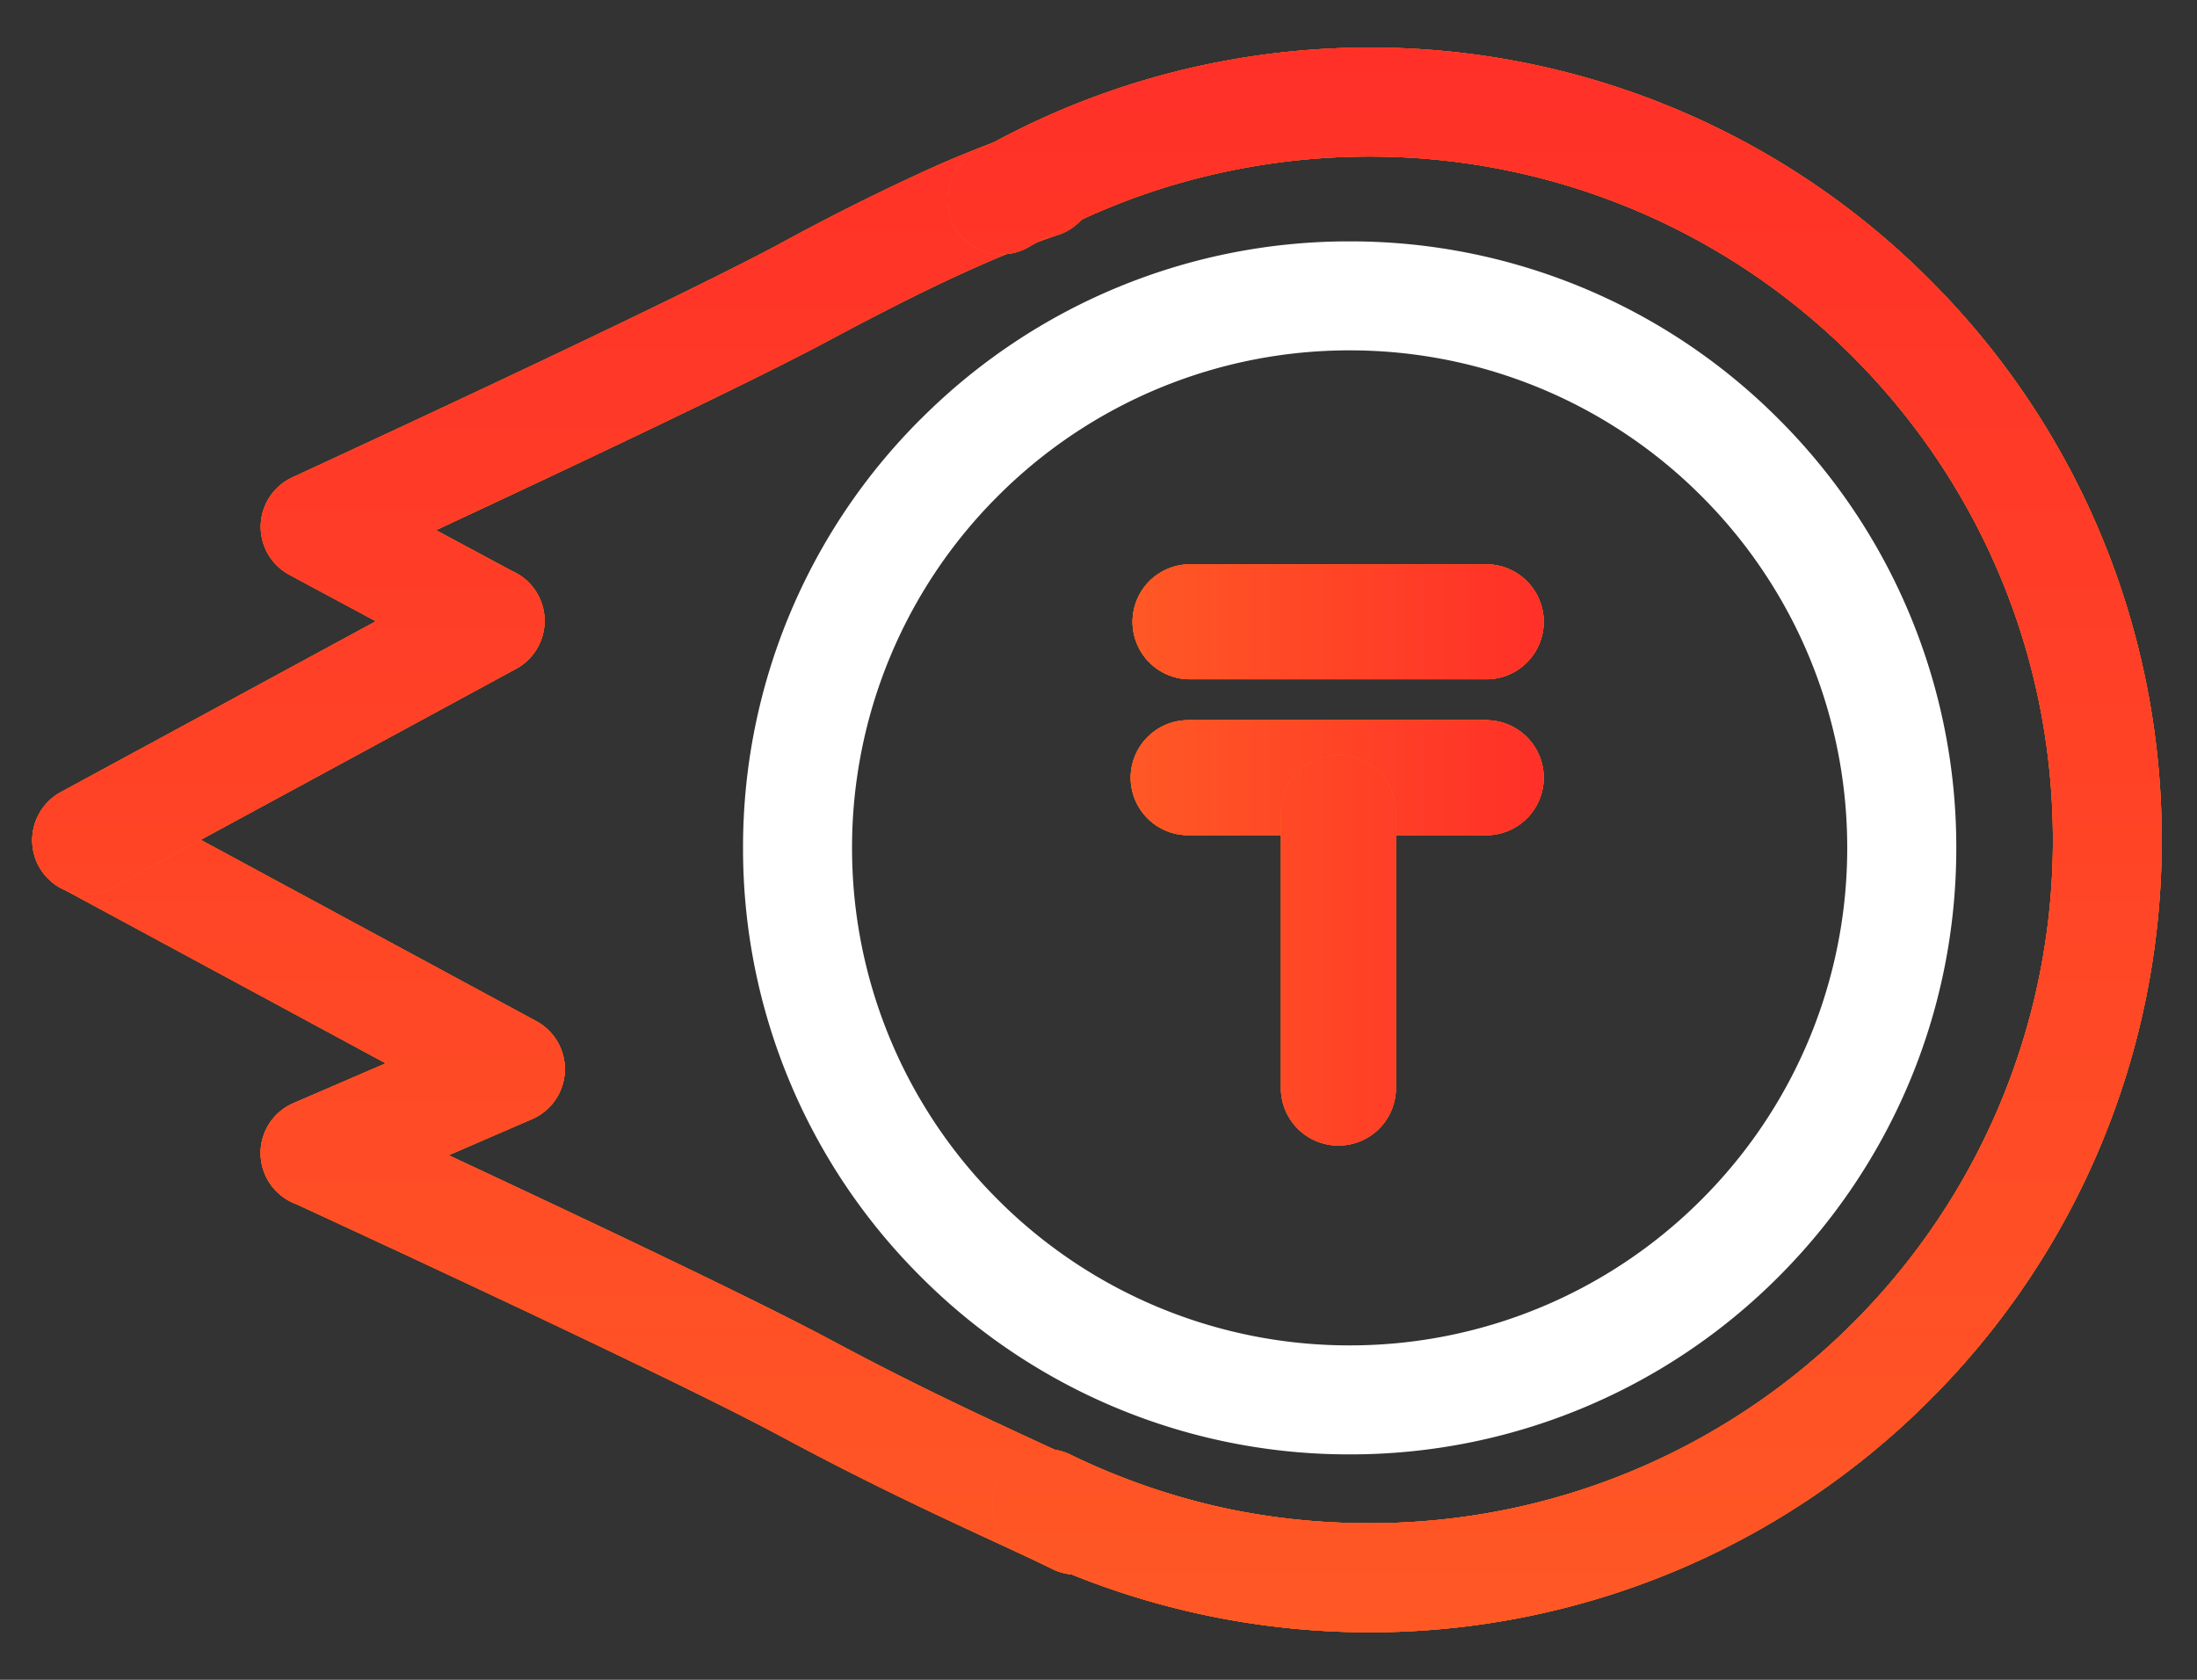 <svg width="34" height="26" viewBox="0 0 34 26" fill="none" xmlns="http://www.w3.org/2000/svg"><rect x="0" y="0" width="34" height="26" fill="#333333" stroke="none"/><path fill-rule="evenodd" clip-rule="evenodd" d="M.942 13.746a.843.843 0 0 1 .799-1.484l6.56 3.545a.843.843 0 0 1-.066 1.514l-1.293.56c1.84.859 4.673 2.195 5.922 2.863 1.284.69 2.365 1.189 3.198 1.575.36.165.676.312.967.455a.84.84 0 0 1 .382 1.128.84.84 0 0 1-1.128.382c-.243-.121-.564-.269-.929-.438-.832-.386-1.913-.885-3.284-1.623-1.778-.954-6.906-3.318-7.488-3.587a.841.841 0 0 1-.039-1.562l1.428-.616-5.029-2.716v.004Z" fill="#F37715"/><path fill-rule="evenodd" clip-rule="evenodd" d="M.942 13.746a.843.843 0 0 1 .799-1.484l6.56 3.545a.843.843 0 0 1-.066 1.514l-1.293.56c1.84.859 4.673 2.195 5.922 2.863 1.284.69 2.365 1.189 3.198 1.575.36.165.676.312.967.455a.84.84 0 0 1 .382 1.128.84.84 0 0 1-1.128.382c-.243-.121-.564-.269-.929-.438-.832-.386-1.913-.885-3.284-1.623-1.778-.954-6.906-3.318-7.488-3.587a.841.841 0 0 1-.039-1.562l1.428-.616-5.029-2.716v.004Z" fill="url(#a)"/><path fill-rule="evenodd" clip-rule="evenodd" d="M1.745 13.746A.849.849 0 0 1 .6 13.408a.849.849 0 0 1 .338-1.146l4.88-2.646-1.34-.72a.842.842 0 0 1 .044-1.505c.017-.01 5.657-2.604 7.54-3.614a36.07 36.07 0 0 1 2.295-1.15 17.479 17.479 0 0 1 1.51-.599.843.843 0 0 1 .538 1.597c-.4.134-.825.295-1.363.538-.564.251-1.258.594-2.19 1.093-1.293.694-4.274 2.095-6.105 2.95l1.172.63a.843.843 0 0 1 .07 1.514l-6.253 3.392.01.004Z" fill="#F37715"/><path fill-rule="evenodd" clip-rule="evenodd" d="M1.745 13.746A.849.849 0 0 1 .6 13.408a.849.849 0 0 1 .338-1.146l4.88-2.646-1.34-.72a.842.842 0 0 1 .044-1.505c.017-.01 5.657-2.604 7.54-3.614a36.07 36.07 0 0 1 2.295-1.15 17.479 17.479 0 0 1 1.51-.599.843.843 0 0 1 .538 1.597c-.4.134-.825.295-1.363.538-.564.251-1.258.594-2.19 1.093-1.293.694-4.274 2.095-6.105 2.95l1.172.63a.843.843 0 0 1 .07 1.514l-6.253 3.392.01.004Z" fill="url(#b)"/><path fill-rule="evenodd" clip-rule="evenodd" d="M15.828 24.032a.846.846 0 0 1-.39-1.127.842.842 0 0 1 1.127-.39c.711.346 1.466.615 2.247.797.76.174 1.558.265 2.382.265 2.92 0 5.566-1.184 7.48-3.098A10.548 10.548 0 0 0 31.77 13c0-2.92-1.184-5.566-3.098-7.48a10.548 10.548 0 0 0-7.479-3.097c-.95 0-1.865.126-2.737.356a10.46 10.46 0 0 0-2.538 1.045.84.84 0 0 1-1.146-.308.84.84 0 0 1 .308-1.145c.916-.53 1.905-.941 2.946-1.22A12.327 12.327 0 0 1 21.19.736a12.22 12.22 0 0 1 8.672 3.593A12.22 12.22 0 0 1 33.454 13a12.22 12.22 0 0 1-3.592 8.672 12.237 12.237 0 0 1-8.672 3.593 12.33 12.33 0 0 1-5.367-1.233h.005Z" fill="#F37715"/><path fill-rule="evenodd" clip-rule="evenodd" d="M15.828 24.032a.846.846 0 0 1-.39-1.127.842.842 0 0 1 1.127-.39c.711.346 1.466.615 2.247.797.76.174 1.558.265 2.382.265 2.92 0 5.566-1.184 7.48-3.098A10.548 10.548 0 0 0 31.77 13c0-2.92-1.184-5.566-3.098-7.48a10.548 10.548 0 0 0-7.479-3.097c-.95 0-1.865.126-2.737.356a10.46 10.46 0 0 0-2.538 1.045.84.84 0 0 1-1.146-.308.84.84 0 0 1 .308-1.145c.916-.53 1.905-.941 2.946-1.22A12.327 12.327 0 0 1 21.19.736a12.22 12.22 0 0 1 8.672 3.593A12.22 12.22 0 0 1 33.454 13a12.22 12.22 0 0 1-3.592 8.672 12.237 12.237 0 0 1-8.672 3.593 12.33 12.33 0 0 1-5.367-1.233h.005Z" fill="url(#c)"/><path fill-rule="evenodd" clip-rule="evenodd" d="M.942 13.746a.843.843 0 0 1 .799-1.484l6.56 3.545a.843.843 0 0 1-.066 1.514l-1.293.56c1.84.859 4.673 2.195 5.922 2.863 1.284.69 2.365 1.189 3.198 1.575.36.165.676.312.967.455a.84.84 0 0 1 .382 1.128.84.84 0 0 1-1.128.382c-.243-.121-.564-.269-.929-.438-.832-.386-1.913-.885-3.284-1.623-1.778-.954-6.906-3.318-7.488-3.587a.841.841 0 0 1-.039-1.562l1.428-.616-5.029-2.716v.004Z" fill="#F37715"/><path fill-rule="evenodd" clip-rule="evenodd" d="M.942 13.746a.843.843 0 0 1 .799-1.484l6.56 3.545a.843.843 0 0 1-.066 1.514l-1.293.56c1.84.859 4.673 2.195 5.922 2.863 1.284.69 2.365 1.189 3.198 1.575.36.165.676.312.967.455a.84.84 0 0 1 .382 1.128.84.84 0 0 1-1.128.382c-.243-.121-.564-.269-.929-.438-.832-.386-1.913-.885-3.284-1.623-1.778-.954-6.906-3.318-7.488-3.587a.841.841 0 0 1-.039-1.562l1.428-.616-5.029-2.716v.004Z" fill="url(#d)"/><path fill-rule="evenodd" clip-rule="evenodd" d="M1.745 13.746A.849.849 0 0 1 .6 13.408a.849.849 0 0 1 .338-1.146l4.88-2.646-1.34-.72a.842.842 0 0 1 .044-1.505c.017-.01 5.657-2.604 7.54-3.614a36.07 36.07 0 0 1 2.295-1.15 17.479 17.479 0 0 1 1.51-.599.843.843 0 0 1 .538 1.597c-.4.134-.825.295-1.363.538-.564.251-1.258.594-2.19 1.093-1.293.694-4.274 2.095-6.105 2.95l1.172.63a.843.843 0 0 1 .07 1.514l-6.253 3.392.01.004Z" fill="#F37715"/><path fill-rule="evenodd" clip-rule="evenodd" d="M1.745 13.746A.849.849 0 0 1 .6 13.408a.849.849 0 0 1 .338-1.146l4.88-2.646-1.34-.72a.842.842 0 0 1 .044-1.505c.017-.01 5.657-2.604 7.54-3.614a36.07 36.07 0 0 1 2.295-1.15 17.479 17.479 0 0 1 1.51-.599.843.843 0 0 1 .538 1.597c-.4.134-.825.295-1.363.538-.564.251-1.258.594-2.19 1.093-1.293.694-4.274 2.095-6.105 2.95l1.172.63a.843.843 0 0 1 .07 1.514l-6.253 3.392.01.004Z" fill="url(#e)"/><path fill-rule="evenodd" clip-rule="evenodd" d="M15.828 24.032a.846.846 0 0 1-.39-1.127.842.842 0 0 1 1.127-.39c.711.346 1.466.615 2.247.797.76.174 1.558.265 2.382.265 2.92 0 5.566-1.184 7.48-3.098A10.548 10.548 0 0 0 31.77 13c0-2.92-1.184-5.566-3.098-7.48a10.548 10.548 0 0 0-7.479-3.097c-.95 0-1.865.126-2.737.356a10.46 10.46 0 0 0-2.538 1.045.84.84 0 0 1-1.146-.308.84.84 0 0 1 .308-1.145c.916-.53 1.905-.941 2.946-1.22A12.327 12.327 0 0 1 21.19.736a12.22 12.22 0 0 1 8.672 3.593A12.22 12.22 0 0 1 33.454 13a12.22 12.22 0 0 1-3.592 8.672 12.237 12.237 0 0 1-8.672 3.593 12.33 12.33 0 0 1-5.367-1.233h.005Z" fill="#F37715"/><path fill-rule="evenodd" clip-rule="evenodd" d="M15.828 24.032a.846.846 0 0 1-.39-1.127.842.842 0 0 1 1.127-.39c.711.346 1.466.615 2.247.797.76.174 1.558.265 2.382.265 2.92 0 5.566-1.184 7.48-3.098A10.548 10.548 0 0 0 31.77 13c0-2.92-1.184-5.566-3.098-7.48a10.548 10.548 0 0 0-7.479-3.097c-.95 0-1.865.126-2.737.356a10.46 10.46 0 0 0-2.538 1.045.84.84 0 0 1-1.146-.308.84.84 0 0 1 .308-1.145c.916-.53 1.905-.941 2.946-1.22A12.327 12.327 0 0 1 21.19.736a12.22 12.22 0 0 1 8.672 3.593A12.22 12.22 0 0 1 33.454 13a12.22 12.22 0 0 1-3.592 8.672 12.237 12.237 0 0 1-8.672 3.593 12.33 12.33 0 0 1-5.367-1.233h.005Z" fill="url(#f)"/><path fill-rule="evenodd" clip-rule="evenodd" d="M23.03 11.148a.89.89 0 0 1 0 1.779h-4.643a.89.89 0 0 1-.889-.89c0-.49.4-.89.89-.89h4.641Z" fill="#F37715"/><path fill-rule="evenodd" clip-rule="evenodd" d="M23.03 11.148a.89.89 0 0 1 0 1.779h-4.643a.89.89 0 0 1-.889-.89c0-.49.4-.89.89-.89h4.641Z" fill="url(#g)"/><path fill-rule="evenodd" clip-rule="evenodd" d="M23.03 8.735a.89.89 0 0 1 0 1.779h-4.643a.89.89 0 0 1 0-1.779h4.642Z" fill="#F37715"/><path fill-rule="evenodd" clip-rule="evenodd" d="M23.03 8.735a.89.89 0 0 1 0 1.779h-4.643a.89.89 0 0 1 0-1.779h4.642Z" fill="url(#h)"/><path fill-rule="evenodd" clip-rule="evenodd" d="M19.824 12.536a.89.89 0 0 1 1.778 0v4.347a.89.89 0 0 1-1.778 0v-4.347Z" fill="#F37715"/><path fill-rule="evenodd" clip-rule="evenodd" d="M19.824 12.536a.89.89 0 0 1 1.778 0v4.347a.89.89 0 0 1-1.778 0v-4.347Z" fill="url(#i)"/><path fill-rule="evenodd" clip-rule="evenodd" d="M23.03 11.148a.89.89 0 0 1 0 1.779h-4.643a.89.89 0 0 1-.889-.89c0-.49.4-.89.89-.89h4.641Z" fill="#F37715"/><path fill-rule="evenodd" clip-rule="evenodd" d="M23.03 11.148a.89.89 0 0 1 0 1.779h-4.643a.89.89 0 0 1-.889-.89c0-.49.4-.89.89-.89h4.641Z" fill="url(#j)"/><path fill-rule="evenodd" clip-rule="evenodd" d="M23.03 8.735a.89.89 0 0 1 0 1.779h-4.643a.89.89 0 0 1 0-1.779h4.642Z" fill="#F37715"/><path fill-rule="evenodd" clip-rule="evenodd" d="M23.03 8.735a.89.89 0 0 1 0 1.779h-4.643a.89.89 0 0 1 0-1.779h4.642Z" fill="url(#k)"/><path fill-rule="evenodd" clip-rule="evenodd" d="M19.824 12.536a.89.89 0 0 1 1.778 0v4.347a.89.89 0 0 1-1.778 0v-4.347Z" fill="#F37715"/><path fill-rule="evenodd" clip-rule="evenodd" d="M19.824 12.536a.89.89 0 0 1 1.778 0v4.347a.89.89 0 0 1-1.778 0v-4.347Z" fill="url(#l)"/><path fill-rule="evenodd" clip-rule="evenodd" d="M20.886 5.423a7.68 7.68 0 0 0-5.444 2.256 7.68 7.68 0 0 0-2.256 5.445 7.68 7.68 0 0 0 2.256 5.444 7.68 7.68 0 0 0 5.444 2.256 7.68 7.68 0 0 0 5.445-2.256 7.68 7.68 0 0 0 2.256-5.444 7.68 7.68 0 0 0-2.256-5.445 7.68 7.68 0 0 0-5.445-2.256ZM14.25 6.486a9.35 9.35 0 0 1 6.637-2.75 9.35 9.35 0 0 1 6.638 2.75 9.358 9.358 0 0 1 2.75 6.638c0 2.59-1.05 4.937-2.75 6.637a9.35 9.35 0 0 1-6.638 2.75 9.35 9.35 0 0 1-6.637-2.75 9.343 9.343 0 0 1-2.751-6.637 9.35 9.35 0 0 1 2.75-6.638Z" fill="#fff"/><defs><linearGradient id="a" x1="16.976" y1="25.265" x2="16.976" y2="-2.84" gradientUnits="userSpaceOnUse"><stop stop-color="#FF5825"/><stop offset="1" stop-color="#FF2A28"/></linearGradient><linearGradient id="b" x1="16.976" y1="25.265" x2="16.976" y2="-2.84" gradientUnits="userSpaceOnUse"><stop stop-color="#FF5825"/><stop offset="1" stop-color="#FF2A28"/></linearGradient><linearGradient id="c" x1="16.976" y1="25.265" x2="16.976" y2="-2.84" gradientUnits="userSpaceOnUse"><stop stop-color="#FF5825"/><stop offset="1" stop-color="#FF2A28"/></linearGradient><linearGradient id="d" x1="16.976" y1="25.265" x2="16.976" y2="-2.84" gradientUnits="userSpaceOnUse"><stop stop-color="#FF5825"/><stop offset="1" stop-color="#FF2A28"/></linearGradient><linearGradient id="e" x1="16.976" y1="25.265" x2="16.976" y2="-2.84" gradientUnits="userSpaceOnUse"><stop stop-color="#FF5825"/><stop offset="1" stop-color="#FF2A28"/></linearGradient><linearGradient id="f" x1="16.976" y1="25.265" x2="16.976" y2="-2.84" gradientUnits="userSpaceOnUse"><stop stop-color="#FF5825"/><stop offset="1" stop-color="#FF2A28"/></linearGradient><linearGradient id="g" x1="17.498" y1="13.254" x2="24.855" y2="13.254" gradientUnits="userSpaceOnUse"><stop stop-color="#FF5825"/><stop offset="1" stop-color="#FF2A28"/></linearGradient><linearGradient id="h" x1="17.498" y1="13.254" x2="24.855" y2="13.254" gradientUnits="userSpaceOnUse"><stop stop-color="#FF5825"/><stop offset="1" stop-color="#FF2A28"/></linearGradient><linearGradient id="i" x1="17.498" y1="13.254" x2="24.855" y2="13.254" gradientUnits="userSpaceOnUse"><stop stop-color="#FF5825"/><stop offset="1" stop-color="#FF2A28"/></linearGradient><linearGradient id="j" x1="17.498" y1="13.254" x2="24.855" y2="13.254" gradientUnits="userSpaceOnUse"><stop stop-color="#FF5825"/><stop offset="1" stop-color="#FF2A28"/></linearGradient><linearGradient id="k" x1="17.498" y1="13.254" x2="24.855" y2="13.254" gradientUnits="userSpaceOnUse"><stop stop-color="#FF5825"/><stop offset="1" stop-color="#FF2A28"/></linearGradient><linearGradient id="l" x1="17.498" y1="13.254" x2="24.855" y2="13.254" gradientUnits="userSpaceOnUse"><stop stop-color="#FF5825"/><stop offset="1" stop-color="#FF2A28"/></linearGradient></defs></svg>